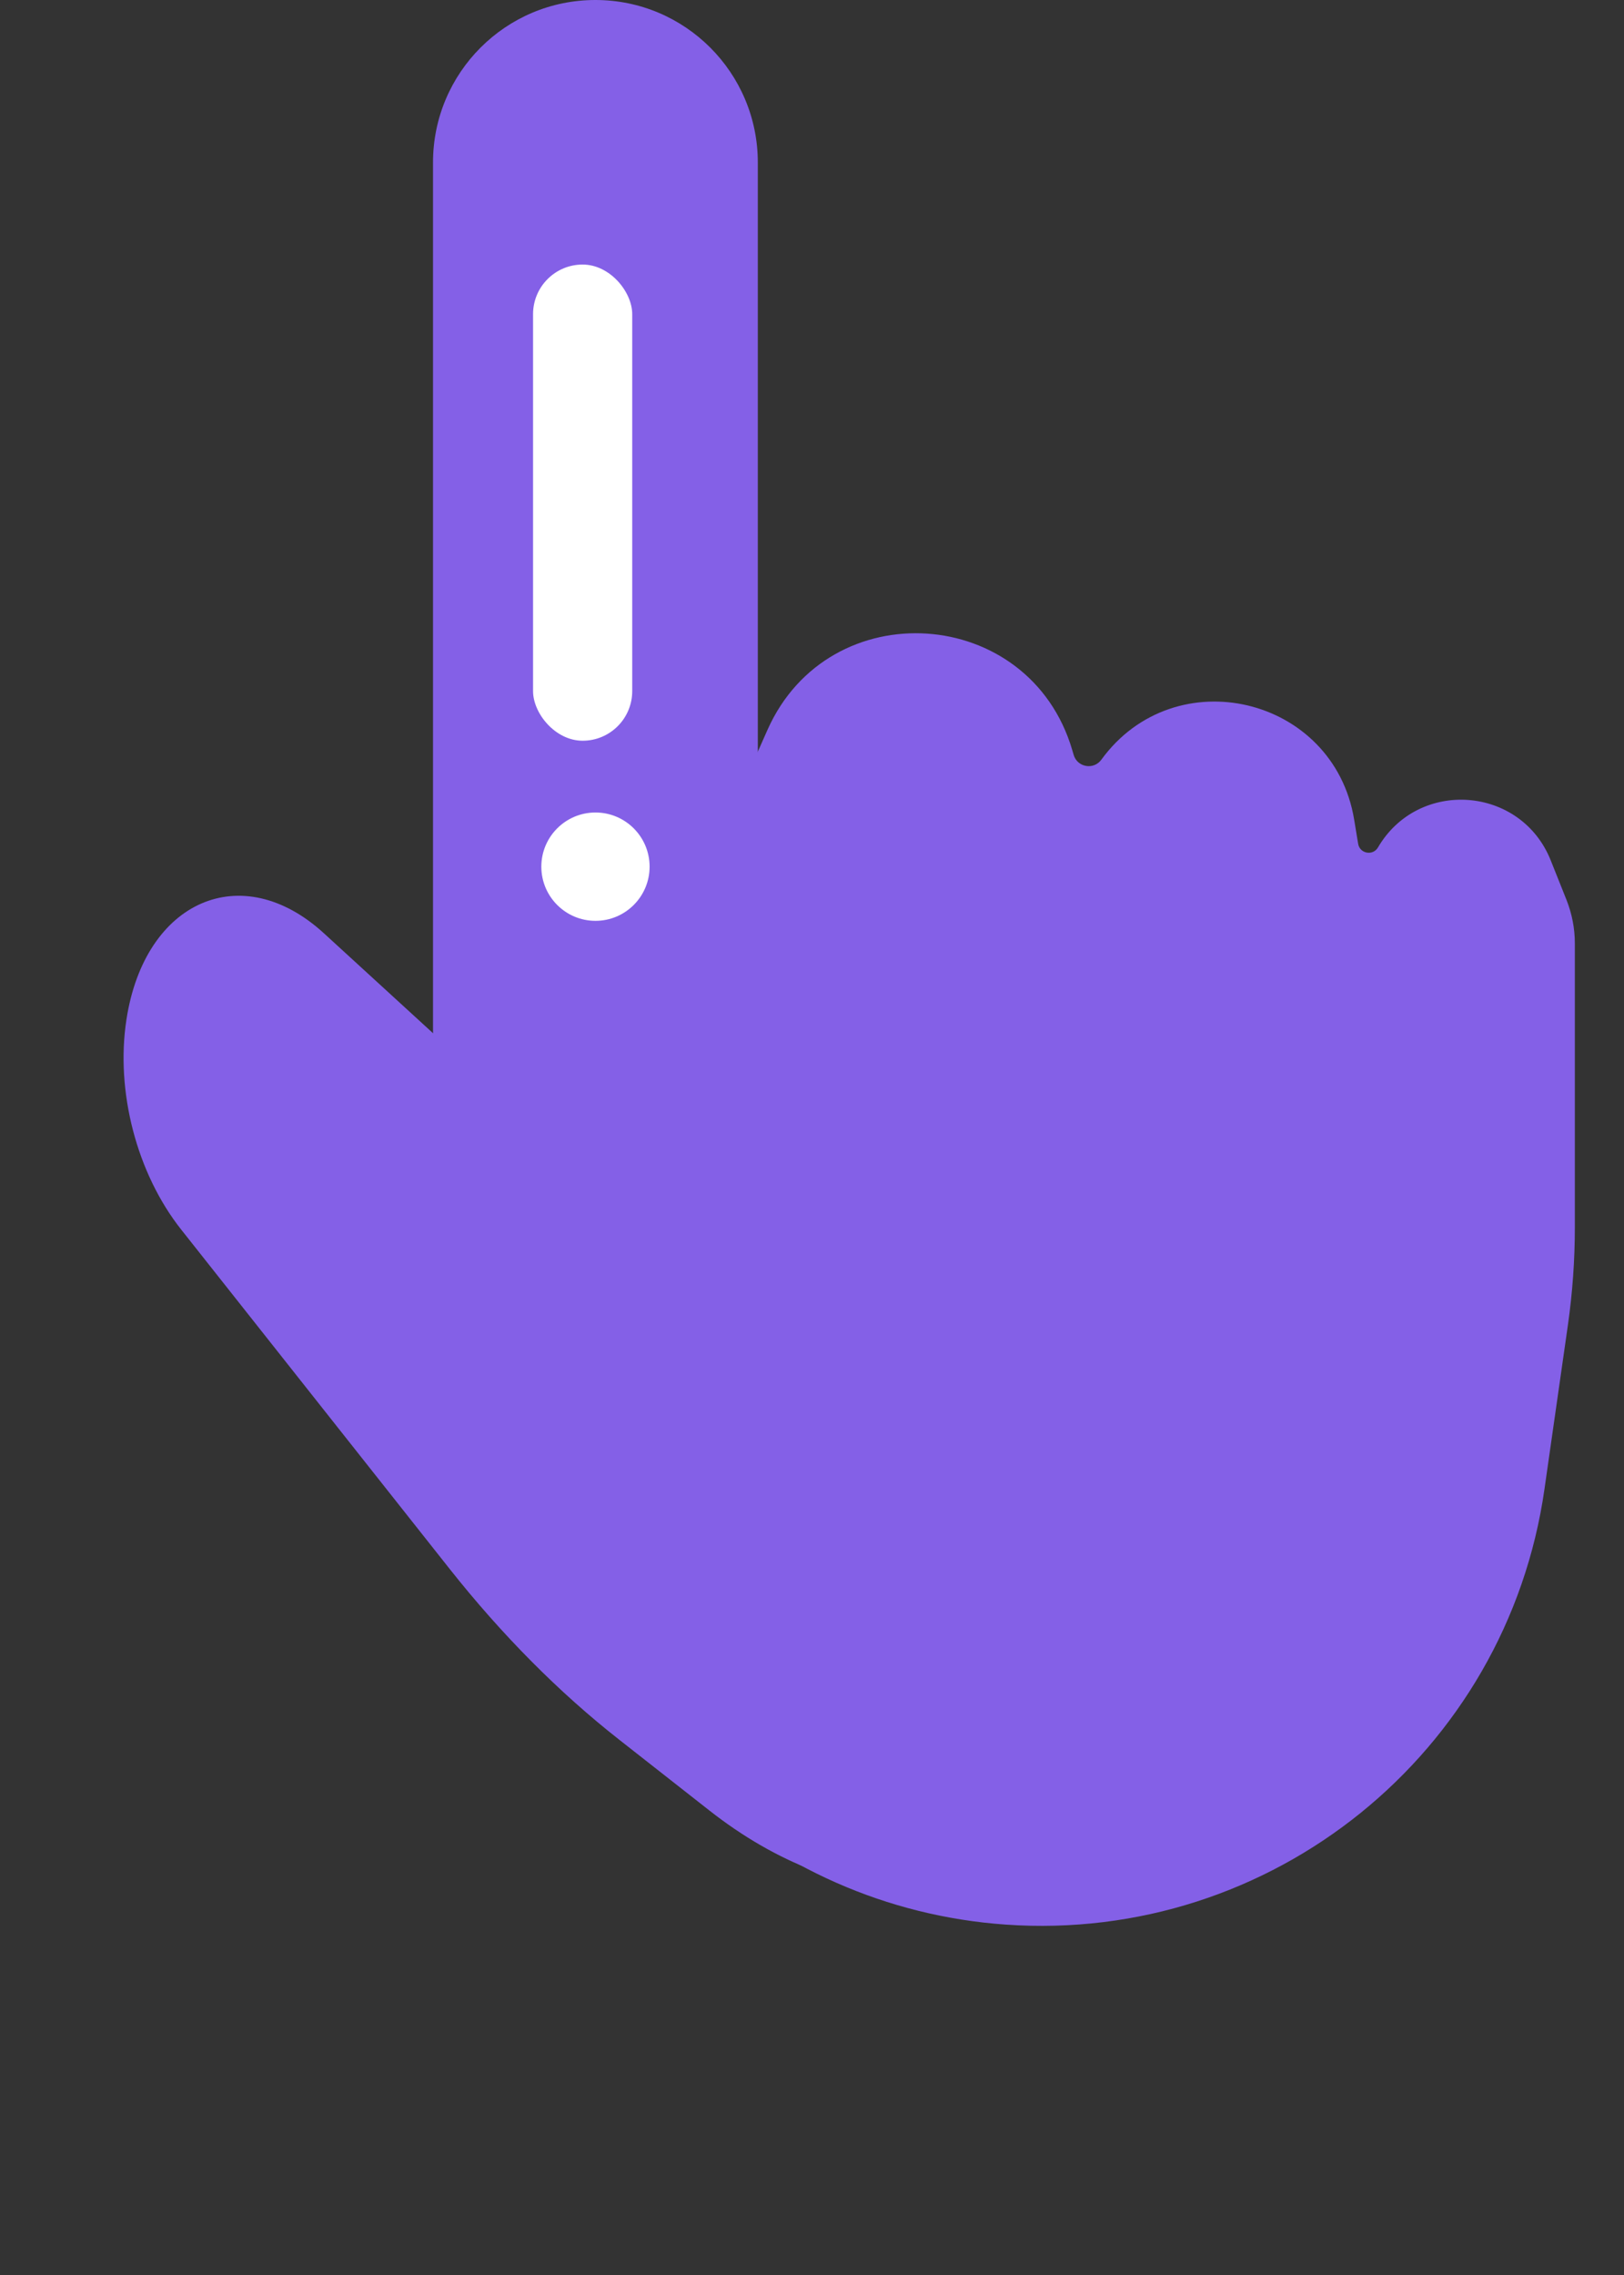 <svg width="30" height="42" viewBox="0 0 30 42" fill="none" xmlns="http://www.w3.org/2000/svg">
<rect x="0" y="0" width="30" height="42" fill="#333333" stroke="none"/>
<path d="M7.999 3C7.999 1.343 9.342 0 10.999 0V0C12.656 0 13.999 1.343 13.999 3V19C13.999 20.657 12.656 22 10.999 22V22C9.342 22 7.999 20.657 7.999 19V3Z" fill="#8460E7"/>
<path d="M3.348 22.701C2.527 21.665 2.131 20.148 2.336 18.821V18.821C2.674 16.624 4.468 15.842 5.985 17.231L9.573 20.515L15.659 26.052C15.897 26.269 16.111 26.54 16.291 26.852L20.111 33.465C20.709 34.5 20.031 35.723 19.216 35.081V35.081C19.075 34.969 18.922 34.911 18.773 34.911L16.996 34.911C15.69 34.911 14.344 34.397 13.105 33.425L11.444 32.122C10.327 31.246 9.272 30.184 8.305 28.963L5.881 25.901L3.348 22.701Z" fill="#8460E7"/>
<path d="M9.001 11.722V13.322C9.001 15.324 11.235 16.517 12.899 15.402V15.402C13.292 15.14 13.602 14.771 13.794 14.339L14.177 13.476C15.313 10.92 19.019 11.165 19.808 13.849L19.834 13.937C19.902 14.167 20.204 14.219 20.345 14.025V14.025C21.703 12.159 24.638 12.853 25.015 15.13L25.089 15.578C25.119 15.76 25.362 15.805 25.455 15.645V15.645C26.204 14.366 28.098 14.508 28.647 15.885L28.938 16.614C29.039 16.869 29.092 17.141 29.092 17.416V19.5V22.662C29.092 23.262 29.049 23.86 28.965 24.454L28.531 27.49C27.835 32.366 23.491 35.876 18.577 35.531V35.531C14.158 35.221 10.556 31.865 9.935 27.479L9.271 22.782L9.001 11.722Z" fill="#8460E7"/>
<rect x="9.847" y="4.884" width="1.832" height="8.791" rx="0.916" fill="white"/>
<path d="M10 16C10 15.448 10.448 15 11 15V15C11.552 15 12 15.448 12 16V16C12 16.552 11.552 17 11 17V17C10.448 17 10 16.552 10 16V16Z" fill="white"/>
</svg>
